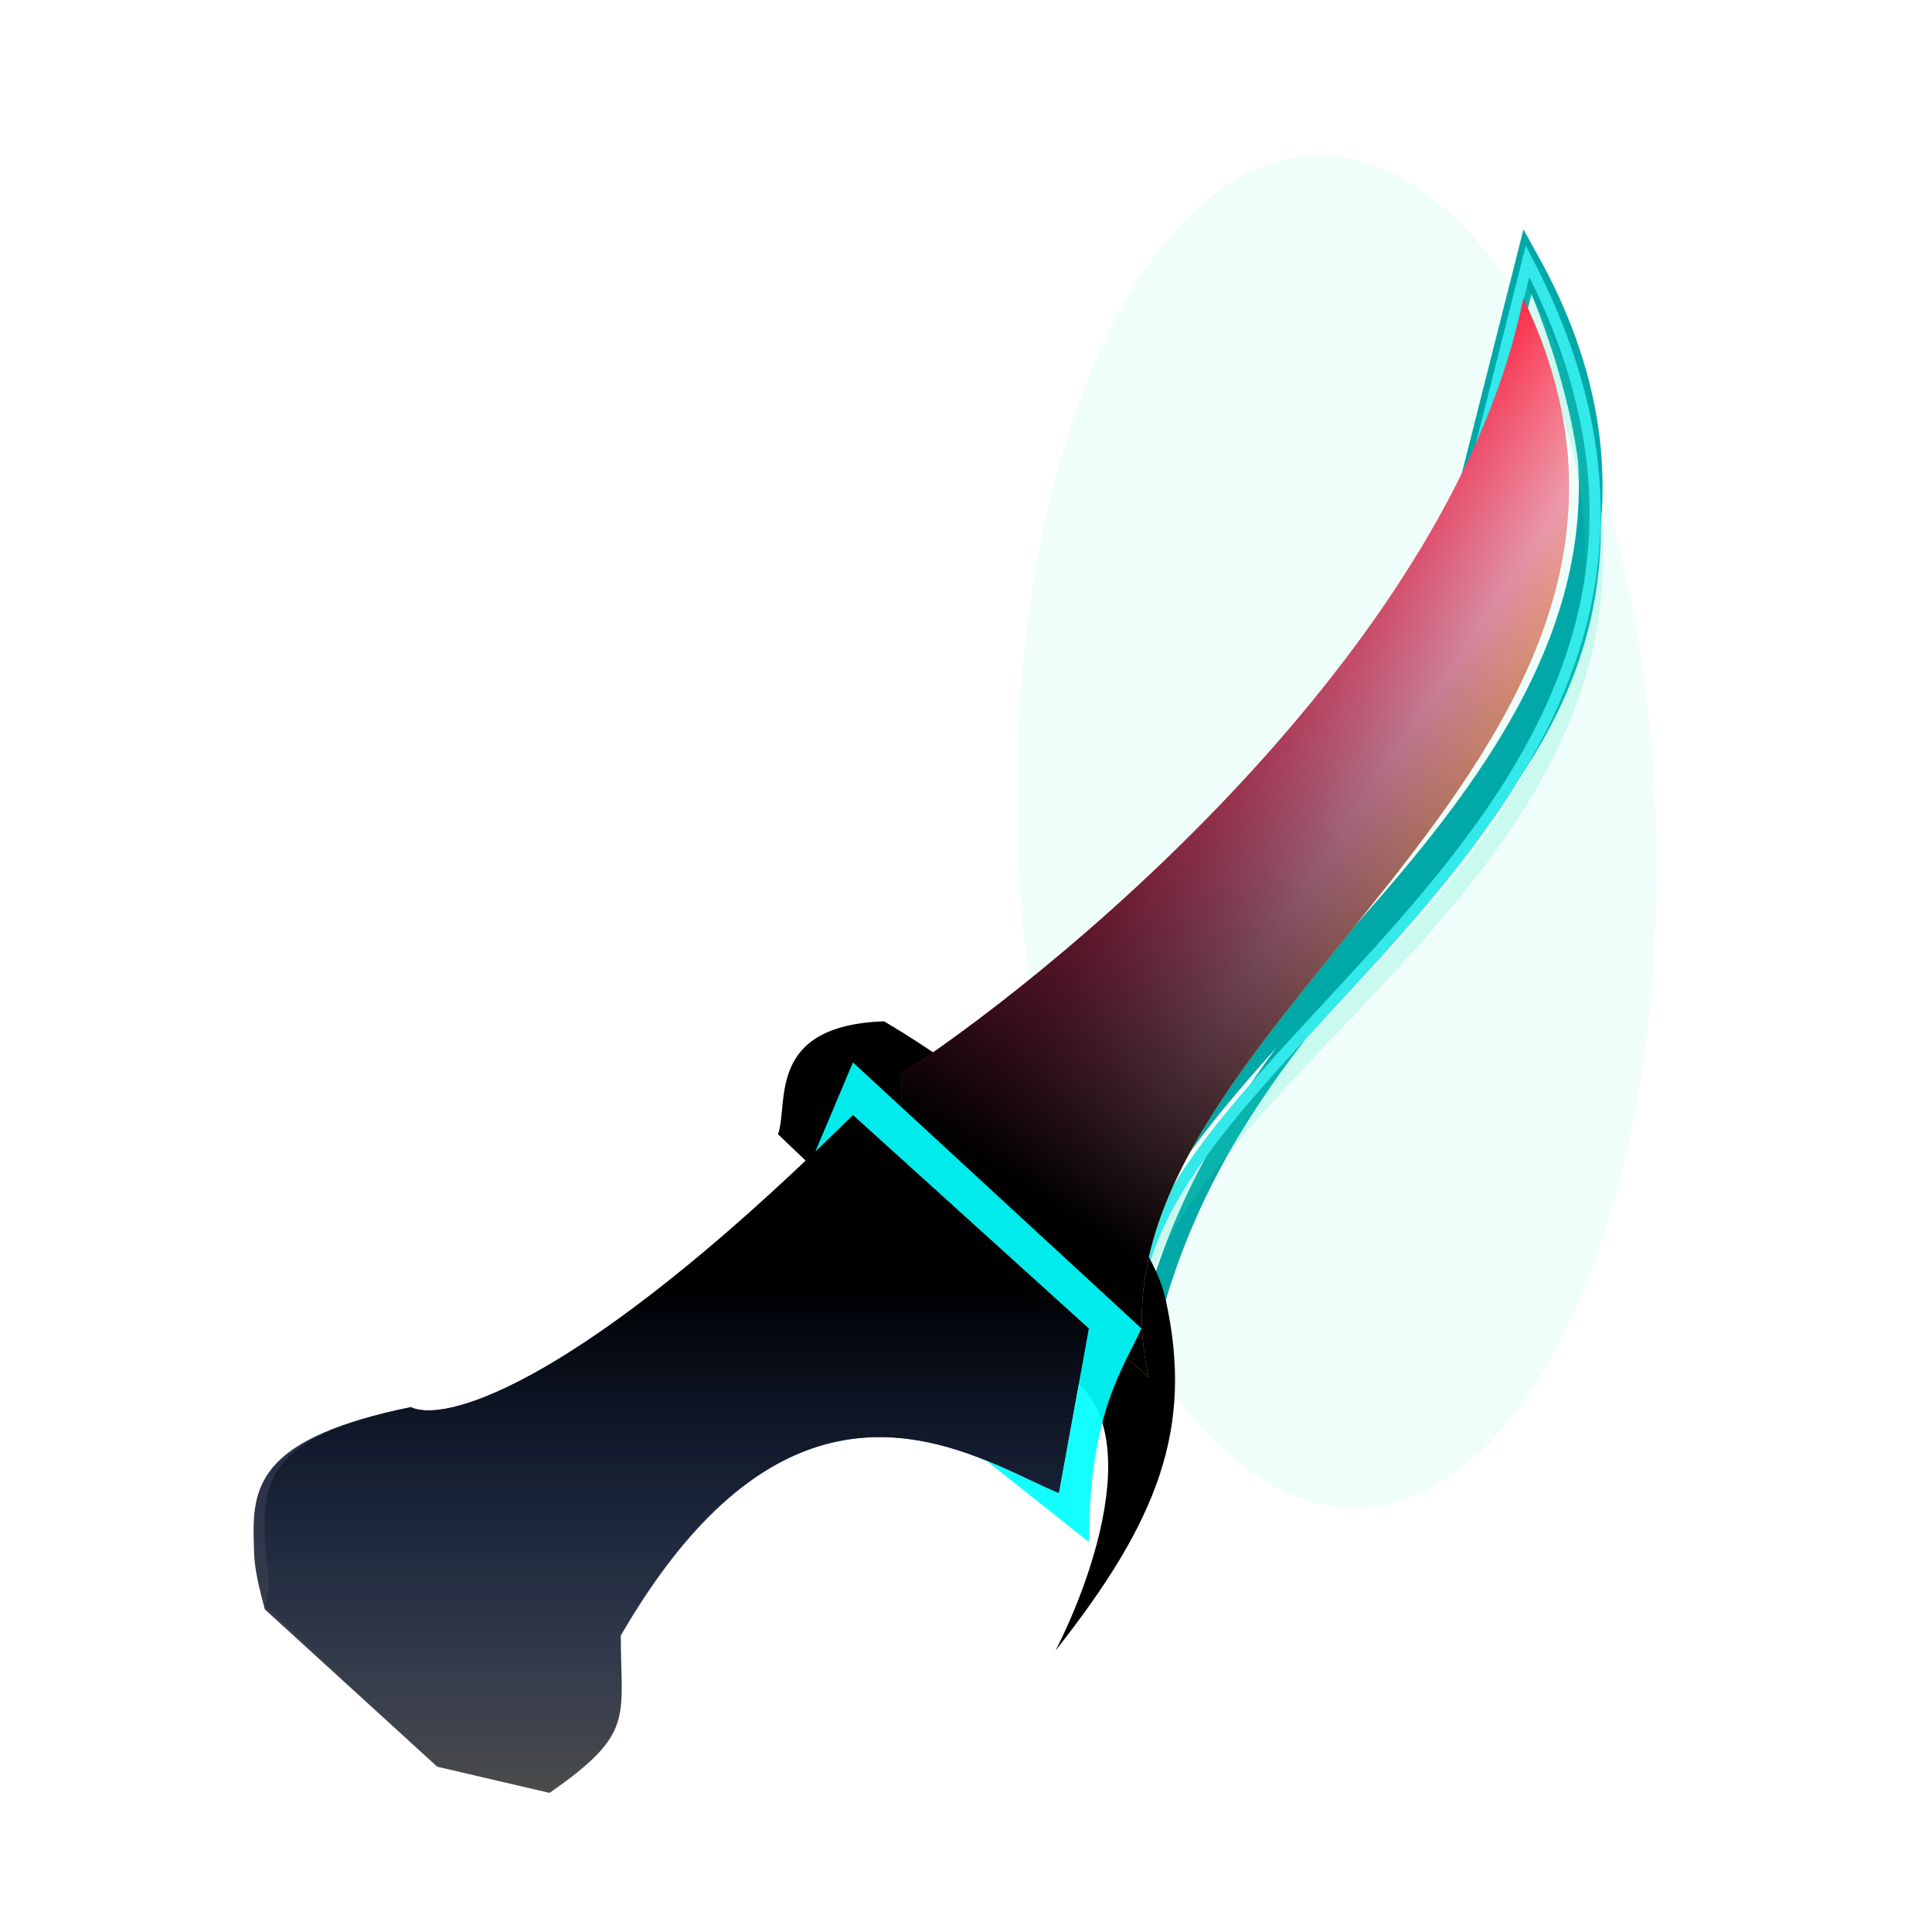 <svg width="320" height="320" viewBox="0 0 320 320" fill="none" xmlns="http://www.w3.org/2000/svg">
<rect width="320" height="320" fill="white"/>
<g style="mix-blend-mode:hard-light" filter="url(#filter0_f_47_2)">
<ellipse cx="221.43" cy="137.739" rx="52.875" ry="112.038" transform="rotate(-1.911 221.43 137.739)" fill="#33E9C6" fill-opacity="0.073"/>
</g>
<g style="mix-blend-mode:hard-light" filter="url(#filter1_f_47_2)">
<path d="M189.662 222.516C207.638 143.475 293.262 135.665 253.02 43.268L236.571 108.371L178.706 178.58L189.662 222.516Z" stroke="#00A8A8" stroke-width="3"/>
</g>
<g style="mix-blend-mode:hard-light" filter="url(#filter2_f_47_2)">
<path d="M185.319 218.794C178.706 174.748 298.846 125.74 253.02 43.268L236.571 108.371L178.706 178.58L185.319 218.794Z" stroke="#00A8A8" stroke-width="3.923"/>
</g>
<g style="mix-blend-mode:hard-light" filter="url(#filter3_ddi_47_2)">
<path d="M185.319 222.516C185.319 165.443 300.124 134.182 253.02 43.268L236.571 108.371L178.706 178.58L185.319 222.516Z" stroke="#33E9C6" stroke-opacity="0.2" stroke-width="3"/>
</g>
<g filter="url(#filter4_f_47_2)">
<path d="M188.421 221.276C182.886 173.508 300.124 134.182 253.02 43.268L236.571 108.371L178.706 178.58L188.421 221.276Z" stroke="#33E9E9" stroke-width="1.846"/>
</g>
<path d="M146.438 169.165C126.839 169.833 130.668 182.749 128.866 187.871L168.066 225.284C192.397 226.887 182.709 258.02 174.824 273.386C191.721 252.007 197.803 236.641 193.072 215.263C189.288 198.16 160.406 177.405 146.438 169.165Z" fill="black"/>
<path d="M252.319 49.435C240.904 105.516 178.909 158.412 149.338 177.85V193.359L190.282 228.1C176.634 170.406 289.54 126.98 252.319 49.435Z" fill="url(#paint0_linear_47_2)"/>
<path d="M252.319 49.435C240.904 105.516 178.909 158.412 149.338 177.85V193.359L190.282 228.1C176.634 170.406 289.54 126.98 252.319 49.435Z" fill="url(#paint1_linear_47_2)"/>
<path fill-rule="evenodd" clip-rule="evenodd" d="M72.413 292.617L91.024 296.96C105.292 287.034 102.811 284.553 102.811 270.905C125.237 232.135 147.88 235.648 163.385 241.926C166.026 242.996 168.459 244.145 170.649 245.179C172.39 246.002 173.978 246.752 175.393 247.331L180.356 220.035L141.274 184.674C139.155 186.769 137.088 188.78 135.07 190.709C93.594 230.367 73.198 235.626 68.071 233.062C43.459 238.056 41.803 245.794 42.015 254.775C42.099 258.29 42.015 259.738 43.862 266.562L72.413 292.617Z" fill="url(#paint2_linear_47_2)"/>
<path d="M141.274 184.674L180.356 220.035L175.393 247.331C173.978 246.752 172.39 246.002 170.649 245.179C168.459 244.145 166.026 242.996 163.385 241.926L180.356 255.396C180.356 234.055 186.146 226.445 189.041 220.035L141.274 175.989L135.07 190.709C137.088 188.78 139.155 186.769 141.274 184.674Z" fill="#00FFFF" fill-opacity="0.73"/>
<path fill-rule="evenodd" clip-rule="evenodd" d="M72.413 292.617L91.024 296.96C105.292 287.034 102.811 283.312 102.811 270.905C125.237 232.135 147.88 235.648 163.385 241.926C166.026 242.996 168.459 244.145 170.649 245.179C172.39 246.002 173.978 246.752 175.393 247.331L180.356 220.035L141.274 184.674C139.155 186.769 137.088 188.78 135.07 190.709C93.594 230.367 73.198 235.626 68.071 233.062C43.459 238.056 43.65 246.126 43.862 255.107C43.945 258.622 45.258 262.277 43.862 265.942L72.413 292.617Z" fill="url(#paint3_linear_47_2)"/>
<path d="M141.274 184.674L180.356 220.035L175.393 247.331C173.978 246.752 172.39 246.002 170.649 245.179C168.459 244.145 166.026 242.996 163.385 241.926L180.356 255.396C180.356 234.055 186.146 226.445 189.041 220.035L141.274 175.989L135.07 190.709C137.088 188.78 139.155 186.769 141.274 184.674Z" fill="#00FFFF" fill-opacity="0.73"/>
<defs>
<filter id="filter0_f_47_2" x="158.343" y="15.642" width="126.174" height="244.193" filterUnits="userSpaceOnUse" color-interpolation-filters="sRGB">
<feFlood flood-opacity="0" result="BackgroundImageFix"/>
<feBlend mode="normal" in="SourceGraphic" in2="BackgroundImageFix" result="shape"/>
<feGaussianBlur stdDeviation="5.054" result="effect1_foregroundBlur_47_2"/>
</filter>
<filter id="filter1_f_47_2" x="166.96" y="28.536" width="108.304" height="204.451" filterUnits="userSpaceOnUse" color-interpolation-filters="sRGB">
<feFlood flood-opacity="0" result="BackgroundImageFix"/>
<feBlend mode="normal" in="SourceGraphic" in2="BackgroundImageFix" result="shape"/>
<feGaussianBlur stdDeviation="5.054" result="effect1_foregroundBlur_47_2"/>
</filter>
<filter id="filter2_f_47_2" x="173.257" y="34.62" width="95.543" height="187.862" filterUnits="userSpaceOnUse" color-interpolation-filters="sRGB">
<feFlood flood-opacity="0" result="BackgroundImageFix"/>
<feBlend mode="normal" in="SourceGraphic" in2="BackgroundImageFix" result="shape"/>
<feGaussianBlur stdDeviation="1.685" result="effect1_foregroundBlur_47_2"/>
</filter>
<filter id="filter3_ddi_47_2" x="172.743" y="38.059" width="97.502" height="192.43" filterUnits="userSpaceOnUse" color-interpolation-filters="sRGB">
<feFlood flood-opacity="0" result="BackgroundImageFix"/>
<feColorMatrix in="SourceAlpha" type="matrix" values="0 0 0 0 0 0 0 0 0 0 0 0 0 0 0 0 0 0 127 0" result="hardAlpha"/>
<feOffset dy="3"/>
<feGaussianBlur stdDeviation="1.154"/>
<feColorMatrix type="matrix" values="0 0 0 0 0 0 0 0 0 0.3 0 0 0 0 0.275 0 0 0 0.7 0"/>
<feBlend mode="multiply" in2="BackgroundImageFix" result="effect1_dropShadow_47_2"/>
<feColorMatrix in="SourceAlpha" type="matrix" values="0 0 0 0 0 0 0 0 0 0 0 0 0 0 0 0 0 0 127 0" result="hardAlpha"/>
<feOffset dy="3.369"/>
<feGaussianBlur stdDeviation="2.19"/>
<feColorMatrix type="matrix" values="0 0 0 0 0 0 0 0 0 0.6 0 0 0 0 0.6 0 0 0 1 0"/>
<feBlend mode="color-dodge" in2="effect1_dropShadow_47_2" result="effect2_dropShadow_47_2"/>
<feBlend mode="normal" in="SourceGraphic" in2="effect2_dropShadow_47_2" result="shape"/>
<feColorMatrix in="SourceAlpha" type="matrix" values="0 0 0 0 0 0 0 0 0 0 0 0 0 0 0 0 0 0 127 0" result="hardAlpha"/>
<feOffset dx="-0.3" dy="0.6"/>
<feGaussianBlur stdDeviation="0.15"/>
<feComposite in2="hardAlpha" operator="arithmetic" k2="-1" k3="1"/>
<feColorMatrix type="matrix" values="0 0 0 0 1 0 0 0 0 1 0 0 0 0 1 0 0 0 0.5 0"/>
<feBlend mode="normal" in2="shape" result="effect3_innerShadow_47_2"/>
</filter>
<filter id="filter4_f_47_2" x="177.243" y="40.223" width="88.348" height="181.719" filterUnits="userSpaceOnUse" color-interpolation-filters="sRGB">
<feFlood flood-opacity="0" result="BackgroundImageFix"/>
<feBlend mode="normal" in="SourceGraphic" in2="BackgroundImageFix" result="shape"/>
<feGaussianBlur stdDeviation="0.231" result="effect1_foregroundBlur_47_2"/>
</filter>
<linearGradient id="paint0_linear_47_2" x1="148.718" y1="108.99" x2="230.606" y2="162.961" gradientUnits="userSpaceOnUse">
<stop offset="0.526" stop-color="#FF0000"/>
<stop offset="0.792" stop-color="#FFBEA2"/>
<stop offset="1" stop-color="#FFD600"/>
</linearGradient>
<linearGradient id="paint1_linear_47_2" x1="148.718" y1="218.174" x2="260.383" y2="45.713" gradientUnits="userSpaceOnUse">
<stop offset="0.143"/>
<stop offset="1" stop-color="#FF78E1" stop-opacity="0.26"/>
</linearGradient>
<linearGradient id="paint2_linear_47_2" x1="115.839" y1="175.989" x2="115.839" y2="296.96" gradientUnits="userSpaceOnUse">
<stop stop-color="#001049"/>
<stop offset="1" stop-color="#4B4B4B"/>
</linearGradient>
<linearGradient id="paint3_linear_47_2" x1="115.839" y1="175.989" x2="115.839" y2="296.96" gradientUnits="userSpaceOnUse">
<stop offset="0.307"/>
<stop offset="1" stop-color="#1A3763" stop-opacity="0"/>
</linearGradient>
</defs>
</svg>

